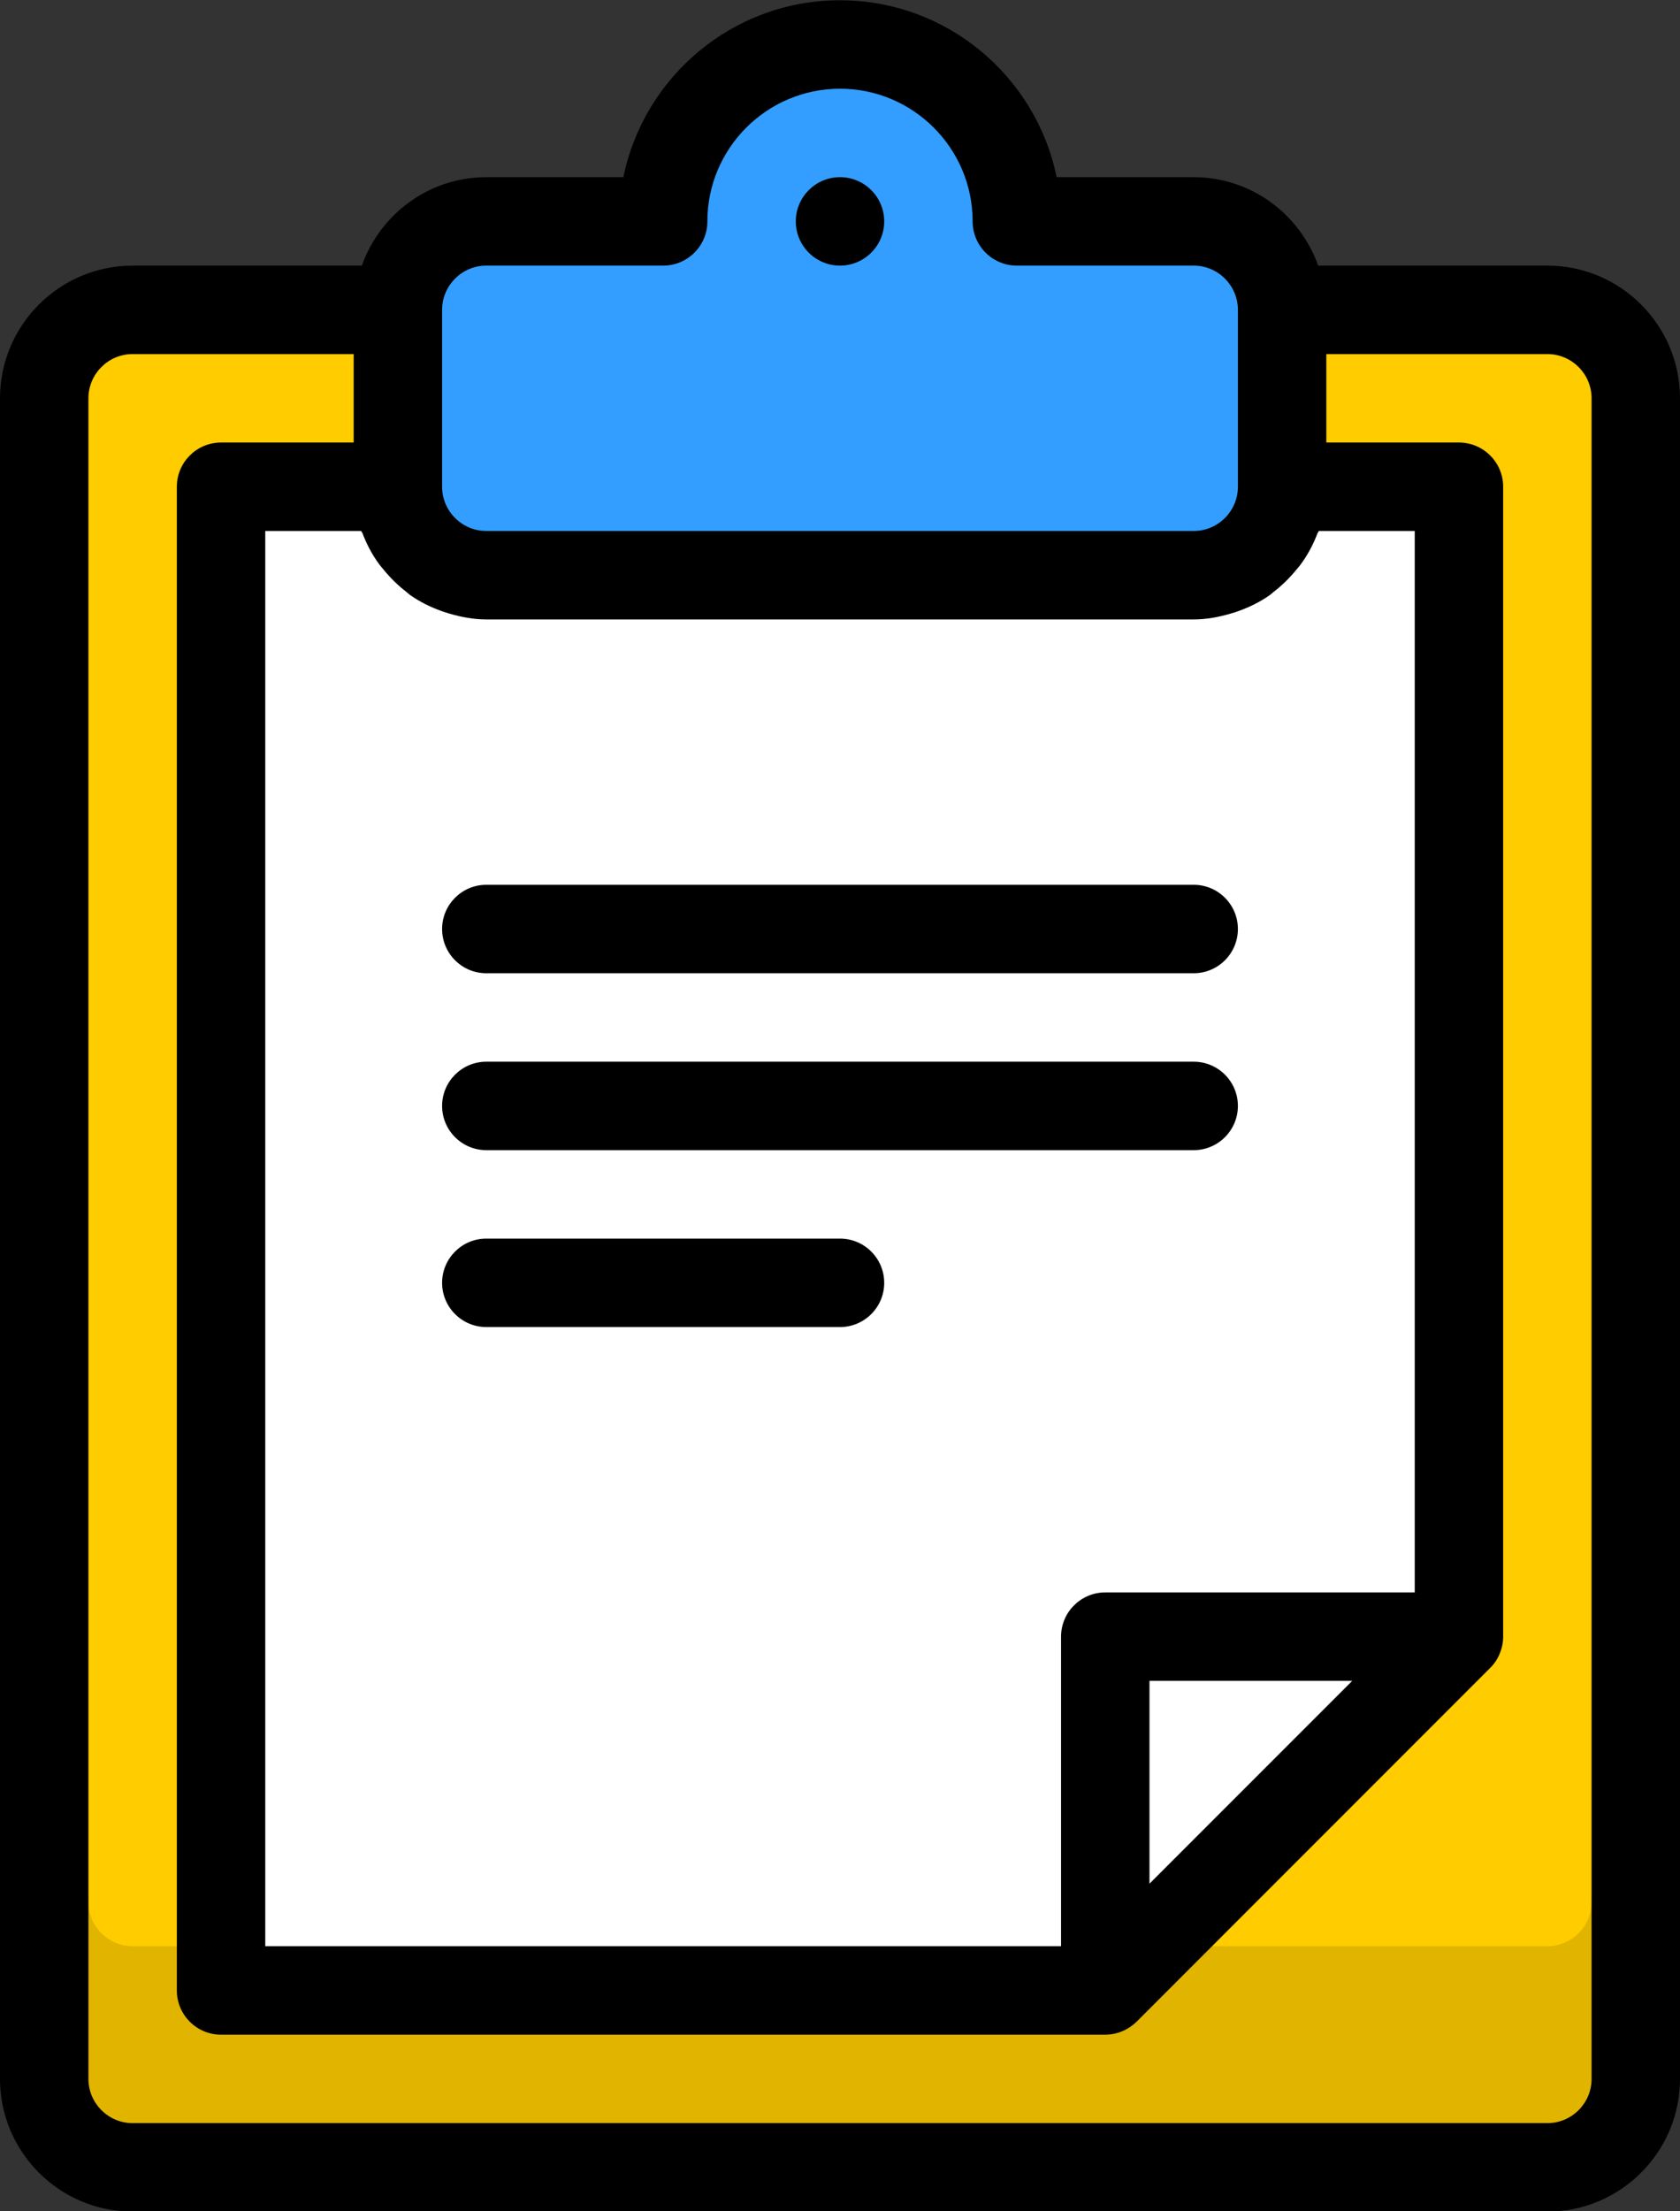 <?xml version="1.0" encoding="UTF-8"?>
<svg width="19px" height="25px" viewBox="0 0 19 25" version="1.1" xmlns="http://www.w3.org/2000/svg" xmlns:xlink="http://www.w3.org/1999/xlink">
    <rect x="0" y="0" width="19" height="25" fill="#333333" stroke="none"/>
    <!-- Generator: Sketch 42 (36781) - http://www.bohemiancoding.com/sketch -->
    <title>clipboard</title>
    <desc>Created with Sketch.</desc>
    <defs></defs>
    <g id="Page-1" stroke="none" stroke-width="1" fill="none" fill-rule="evenodd">
        <g id="Full-Color" transform="translate(-353, -300)">
            <g id="clipboard" transform="translate(353, 300)">
                <path d="M17.5,3.503 L14.5,3.503 L14.5,5.503 C14.5,6.056 14.052,6.503 13.5,6.503 L5.5,6.503 C4.948,6.503 4.5,6.056 4.5,5.503 L4.5,3.503 L1.5,3.503 C0.948,3.503 0.5,3.95 0.5,4.503 L0.5,23.503 C0.5,24.056 0.948,24.503 1.5,24.503 L17.5,24.503 C18.052,24.503 18.5,24.056 18.5,23.503 L18.5,4.503 C18.5,3.95 18.052,3.503 17.5,3.503" id="Fill-69" fill="#FFCC00"></path>
                <path d="M14.5,5.503 C14.5,6.056 14.052,6.503 13.5,6.503 L5.5,6.503 C4.948,6.503 4.5,6.056 4.5,5.503 L2.5,5.503 L2.5,22.503 L12.5,22.503 L16.5,18.503 L16.5,5.503 L14.5,5.503 Z" id="Fill-70" fill="#FFFFFF"></path>
                <path d="M13.5,2.503 L11.5,2.503 C11.5,1.399 10.604,0.503 9.5,0.503 C8.396,0.503 7.5,1.399 7.5,2.503 L5.5,2.503 C4.948,2.503 4.5,2.95 4.5,3.503 L4.5,5.503 C4.5,6.056 4.948,6.503 5.5,6.503 L13.5,6.503 C14.052,6.503 14.5,6.056 14.5,5.503 L14.5,3.503 C14.5,2.95 14.052,2.503 13.5,2.503" id="Fill-71" fill="#339EFF"></path>
                <path d="M9.5,14.003 L5.5,14.003 C5.224,14.003 5,14.227 5,14.503 C5,14.779 5.224,15.003 5.5,15.003 L9.5,15.003 C9.776,15.003 10,14.779 10,14.503 C10,14.227 9.776,14.003 9.5,14.003 L9.5,14.003 Z M5.5,13.003 L13.5,13.003 C13.776,13.003 14,12.779 14,12.503 C14,12.227 13.776,12.003 13.5,12.003 L5.5,12.003 C5.224,12.003 5,12.227 5,12.503 C5,12.779 5.224,13.003 5.5,13.003 L5.5,13.003 Z M5.5,11.003 L13.5,11.003 C13.776,11.003 14,10.779 14,10.503 C14,10.227 13.776,10.003 13.5,10.003 L5.5,10.003 C5.224,10.003 5,10.227 5,10.503 C5,10.779 5.224,11.003 5.5,11.003 L5.5,11.003 Z M9.5,1.003 C8.673,1.003 8,1.676 8,2.503 C8,2.779 7.776,3.003 7.5,3.003 L5.5,3.003 C5.224,3.003 5,3.228 5,3.503 L5,5.503 C5,5.778 5.224,6.003 5.5,6.003 L13.5,6.003 C13.776,6.003 14,5.778 14,5.503 L14,3.503 C14,3.228 13.776,3.003 13.5,3.003 L11.5,3.003 C11.224,3.003 11,2.779 11,2.503 C11,1.676 10.327,1.003 9.5,1.003 L9.5,1.003 Z M17.5,4.003 L15,4.003 L15,5.003 L16.5,5.003 C16.776,5.003 17,5.227 17,5.503 L17,18.503 C17,18.569 16.986,18.635 16.961,18.695 C16.936,18.757 16.899,18.812 16.853,18.857 L12.854,22.857 C12.808,22.901 12.753,22.939 12.692,22.964 C12.632,22.989 12.567,23.003 12.5,23.003 L2.5,23.003 C2.224,23.003 2,22.779 2,22.503 L2,5.503 C2,5.227 2.224,5.003 2.5,5.003 L4,5.003 L4,4.003 L1.5,4.003 C1.224,4.003 1,4.228 1,4.503 L1,23.503 C1,23.778 1.224,24.003 1.5,24.003 L17.5,24.003 C17.776,24.003 18,23.778 18,23.503 L18,4.503 C18,4.228 17.776,4.003 17.5,4.003 L17.5,4.003 Z M13,19.003 L13,21.296 L15.293,19.003 L13,19.003 Z M4.641,6.729 C4.624,6.718 4.611,6.703 4.595,6.691 C4.5,6.618 4.415,6.534 4.339,6.441 C4.322,6.42 4.304,6.401 4.289,6.38 C4.211,6.274 4.148,6.157 4.101,6.032 C4.097,6.022 4.089,6.014 4.085,6.003 L3,6.003 L3,22.003 L12,22.003 L12,18.503 C12,18.227 12.224,18.003 12.5,18.003 L16,18.003 L16,6.003 L14.915,6.003 C14.911,6.014 14.903,6.022 14.899,6.032 C14.852,6.157 14.789,6.274 14.711,6.38 C14.696,6.401 14.678,6.42 14.661,6.441 C14.585,6.534 14.5,6.618 14.405,6.691 C14.389,6.703 14.376,6.718 14.359,6.729 C14.251,6.805 14.131,6.864 14.005,6.909 C13.976,6.92 13.947,6.928 13.918,6.937 C13.784,6.976 13.646,7.003 13.5,7.003 L5.5,7.003 C5.354,7.003 5.216,6.976 5.082,6.937 C5.053,6.928 5.024,6.92 4.995,6.909 C4.869,6.864 4.749,6.805 4.641,6.729 L4.641,6.729 Z M9.5,0.003 C10.708,0.003 11.717,0.863 11.95,2.003 L13.5,2.003 C14.151,2.003 14.701,2.422 14.908,3.003 L17.5,3.003 C18.327,3.003 19,3.676 19,4.503 L19,23.503 C19,24.33 18.327,25.003 17.5,25.003 L1.5,25.003 C0.673,25.003 0,24.33 0,23.503 L0,4.503 C0,3.676 0.673,3.003 1.5,3.003 L4.092,3.003 C4.299,2.422 4.849,2.003 5.5,2.003 L7.05,2.003 C7.283,0.863 8.292,0.003 9.5,0.003 L9.5,0.003 Z M9.5,2.003 C9.776,2.003 10,2.227 10,2.503 C10,2.779 9.776,3.003 9.5,3.003 C9.224,3.003 9,2.779 9,2.503 C9,2.227 9.224,2.003 9.5,2.003 L9.5,2.003 Z" id="Fill-229" fill="#000000"></path>
                <path d="M18.5,21.003 C18.224,21.003 18,21.227 18,21.503 C18,21.778 17.775,22.003 17.5,22.003 L1.5,22.003 C1.225,22.003 1,21.778 1,21.503 C1,21.227 0.776,21.003 0.5,21.003 C0.224,21.003 0,21.227 0,21.503 L0,23.503 C0,24.33 0.673,25.003 1.5,25.003 L17.5,25.003 C18.327,25.003 19,24.33 19,23.503 L19,21.503 C19,21.227 18.776,21.003 18.5,21.003" id="Fill-363" fill="#000000" opacity="0.12"></path>
            </g>
        </g>
    </g>
</svg>